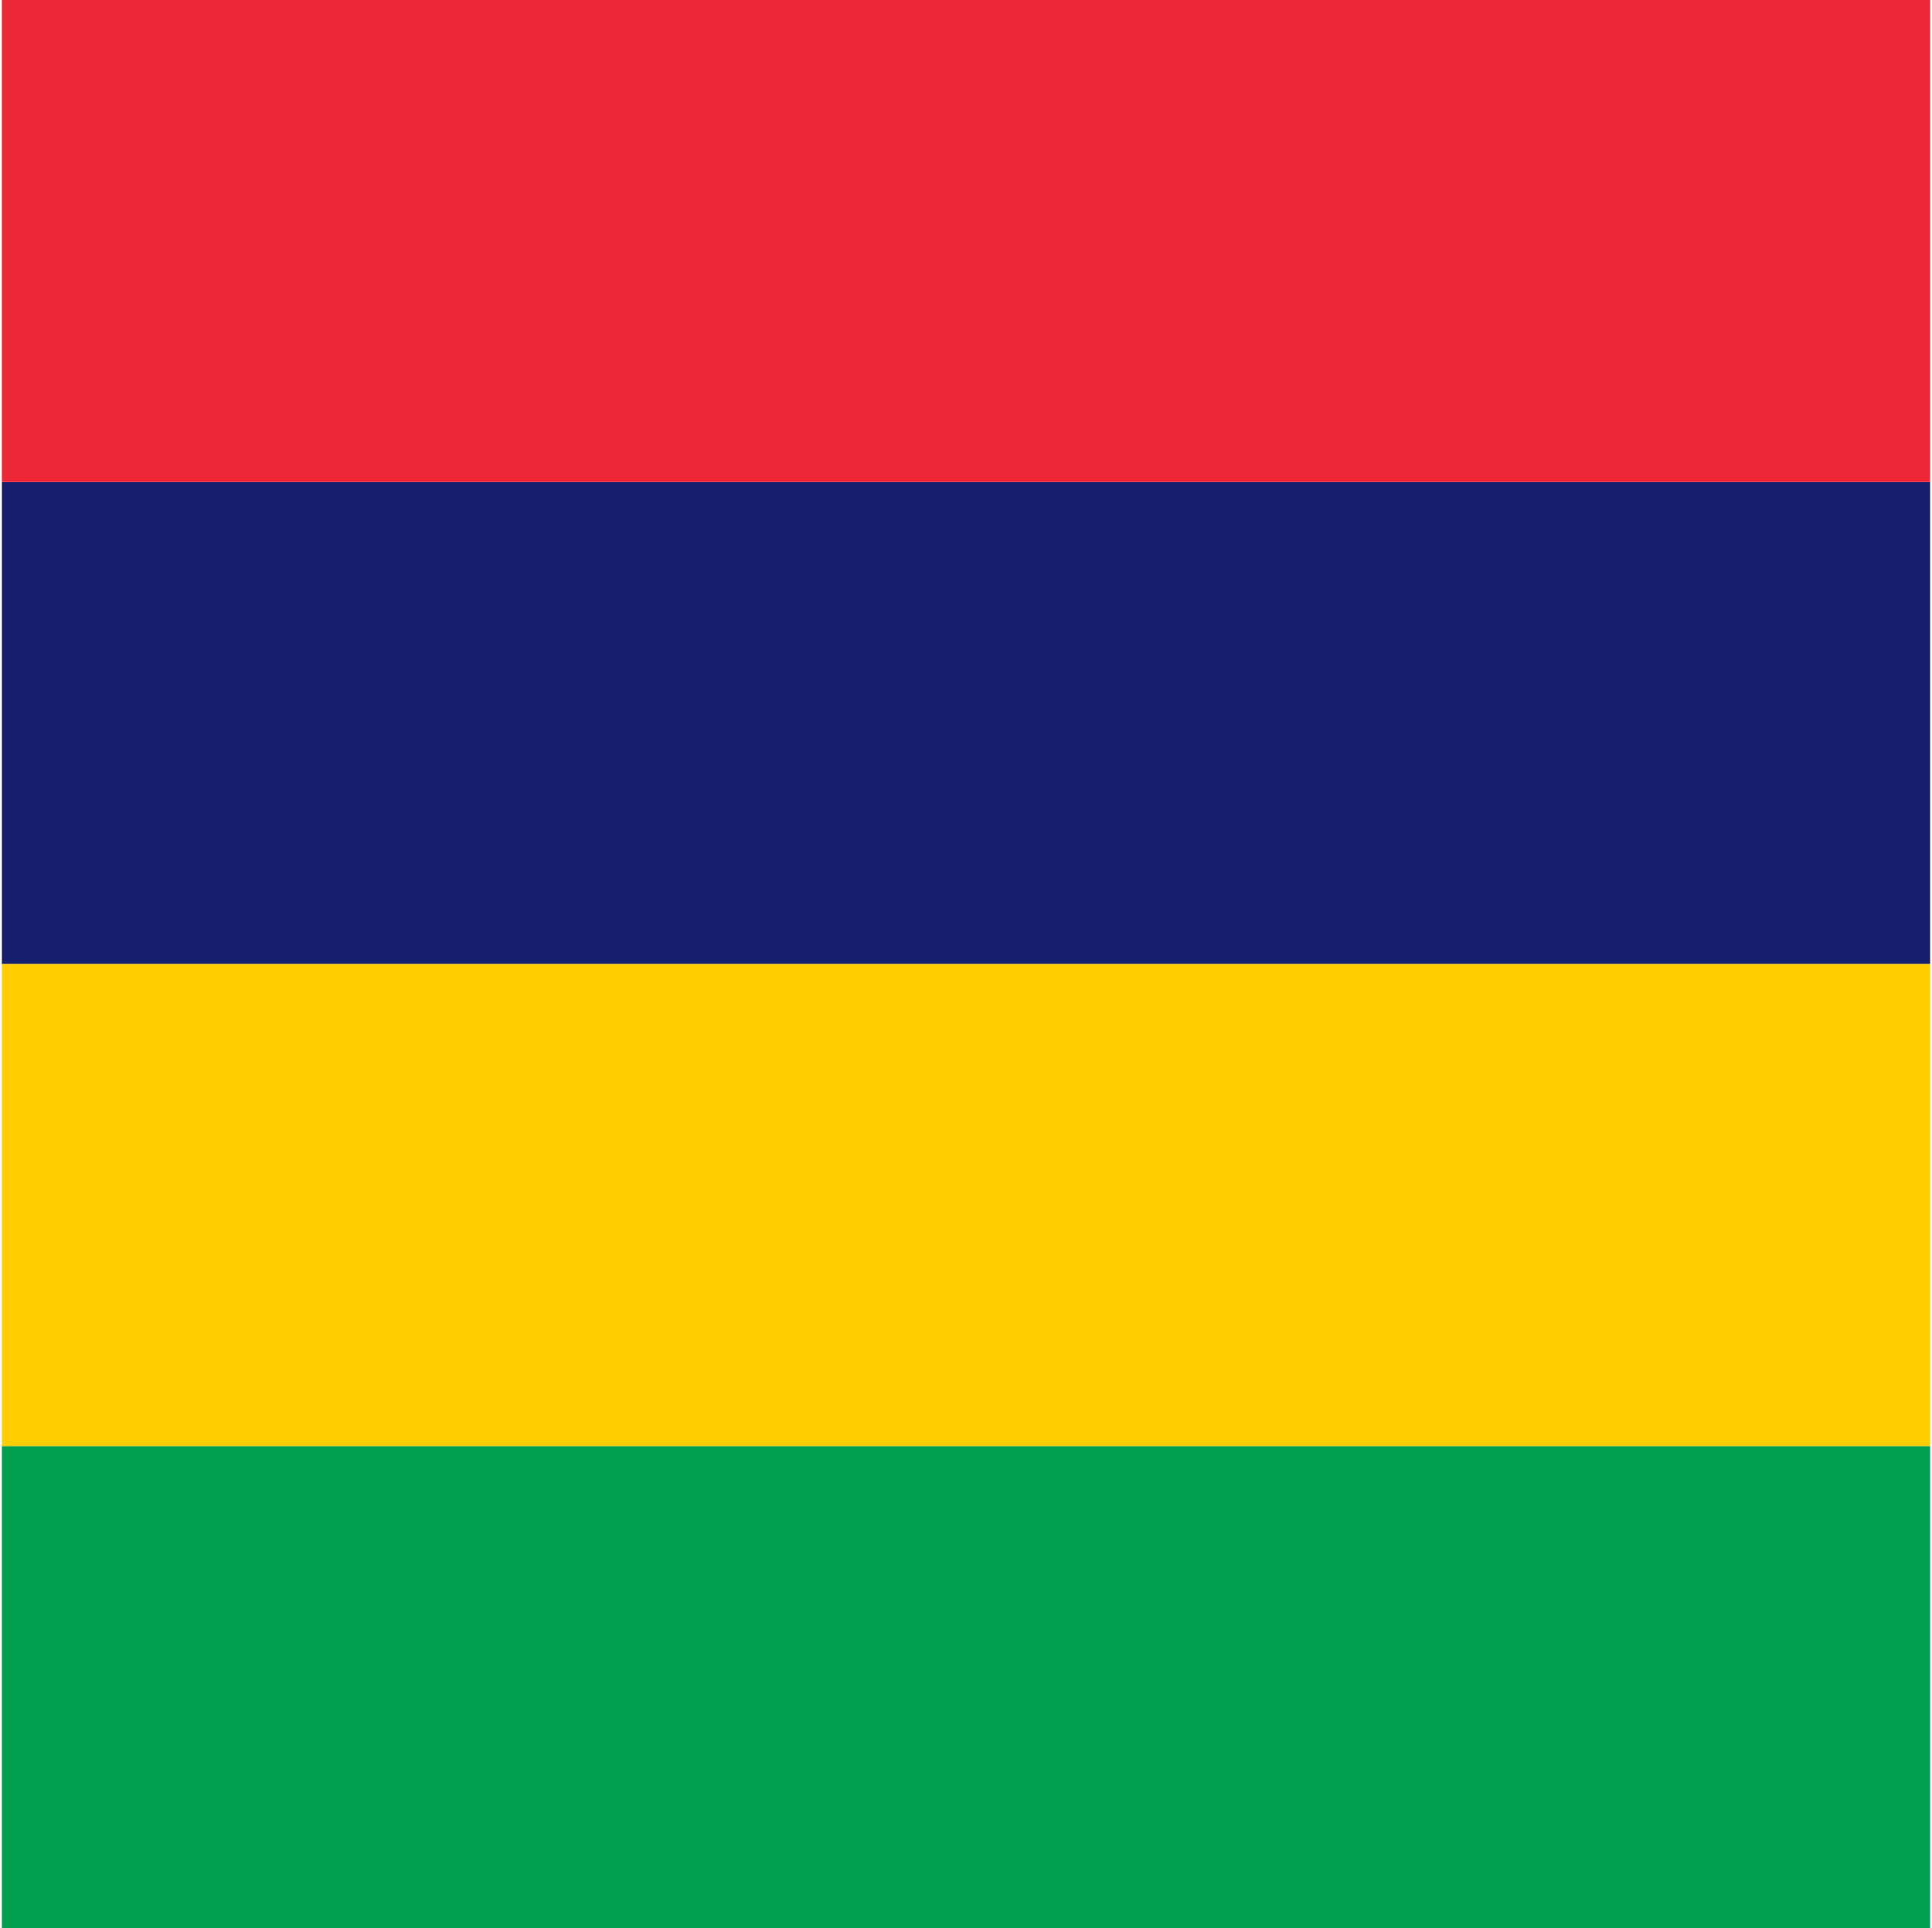 <svg width="513" height="512" viewBox="0 0 513 512" fill="none" xmlns="http://www.w3.org/2000/svg">
<g clip-path="url(#clip0_103_8060)">
<path fill-rule="evenodd" clip-rule="evenodd" d="M0.5 384H512.5V512H0.5V384Z" fill="#009F4D"/>
<path fill-rule="evenodd" clip-rule="evenodd" d="M0.5 128H512.5V256H0.5V128Z" fill="#151F6D"/>
<path fill-rule="evenodd" clip-rule="evenodd" d="M0.5 0H512.5V128H0.5V0Z" fill="#EE2737"/>
<path fill-rule="evenodd" clip-rule="evenodd" d="M0.5 256H512.5V384H0.5V256Z" fill="#FFCD00"/>
</g>
<defs>
<clipPath id="clip0_103_8060">
<rect width="512" height="512" fill="white" transform="translate(0.5)"/>
</clipPath>
</defs>
</svg>
